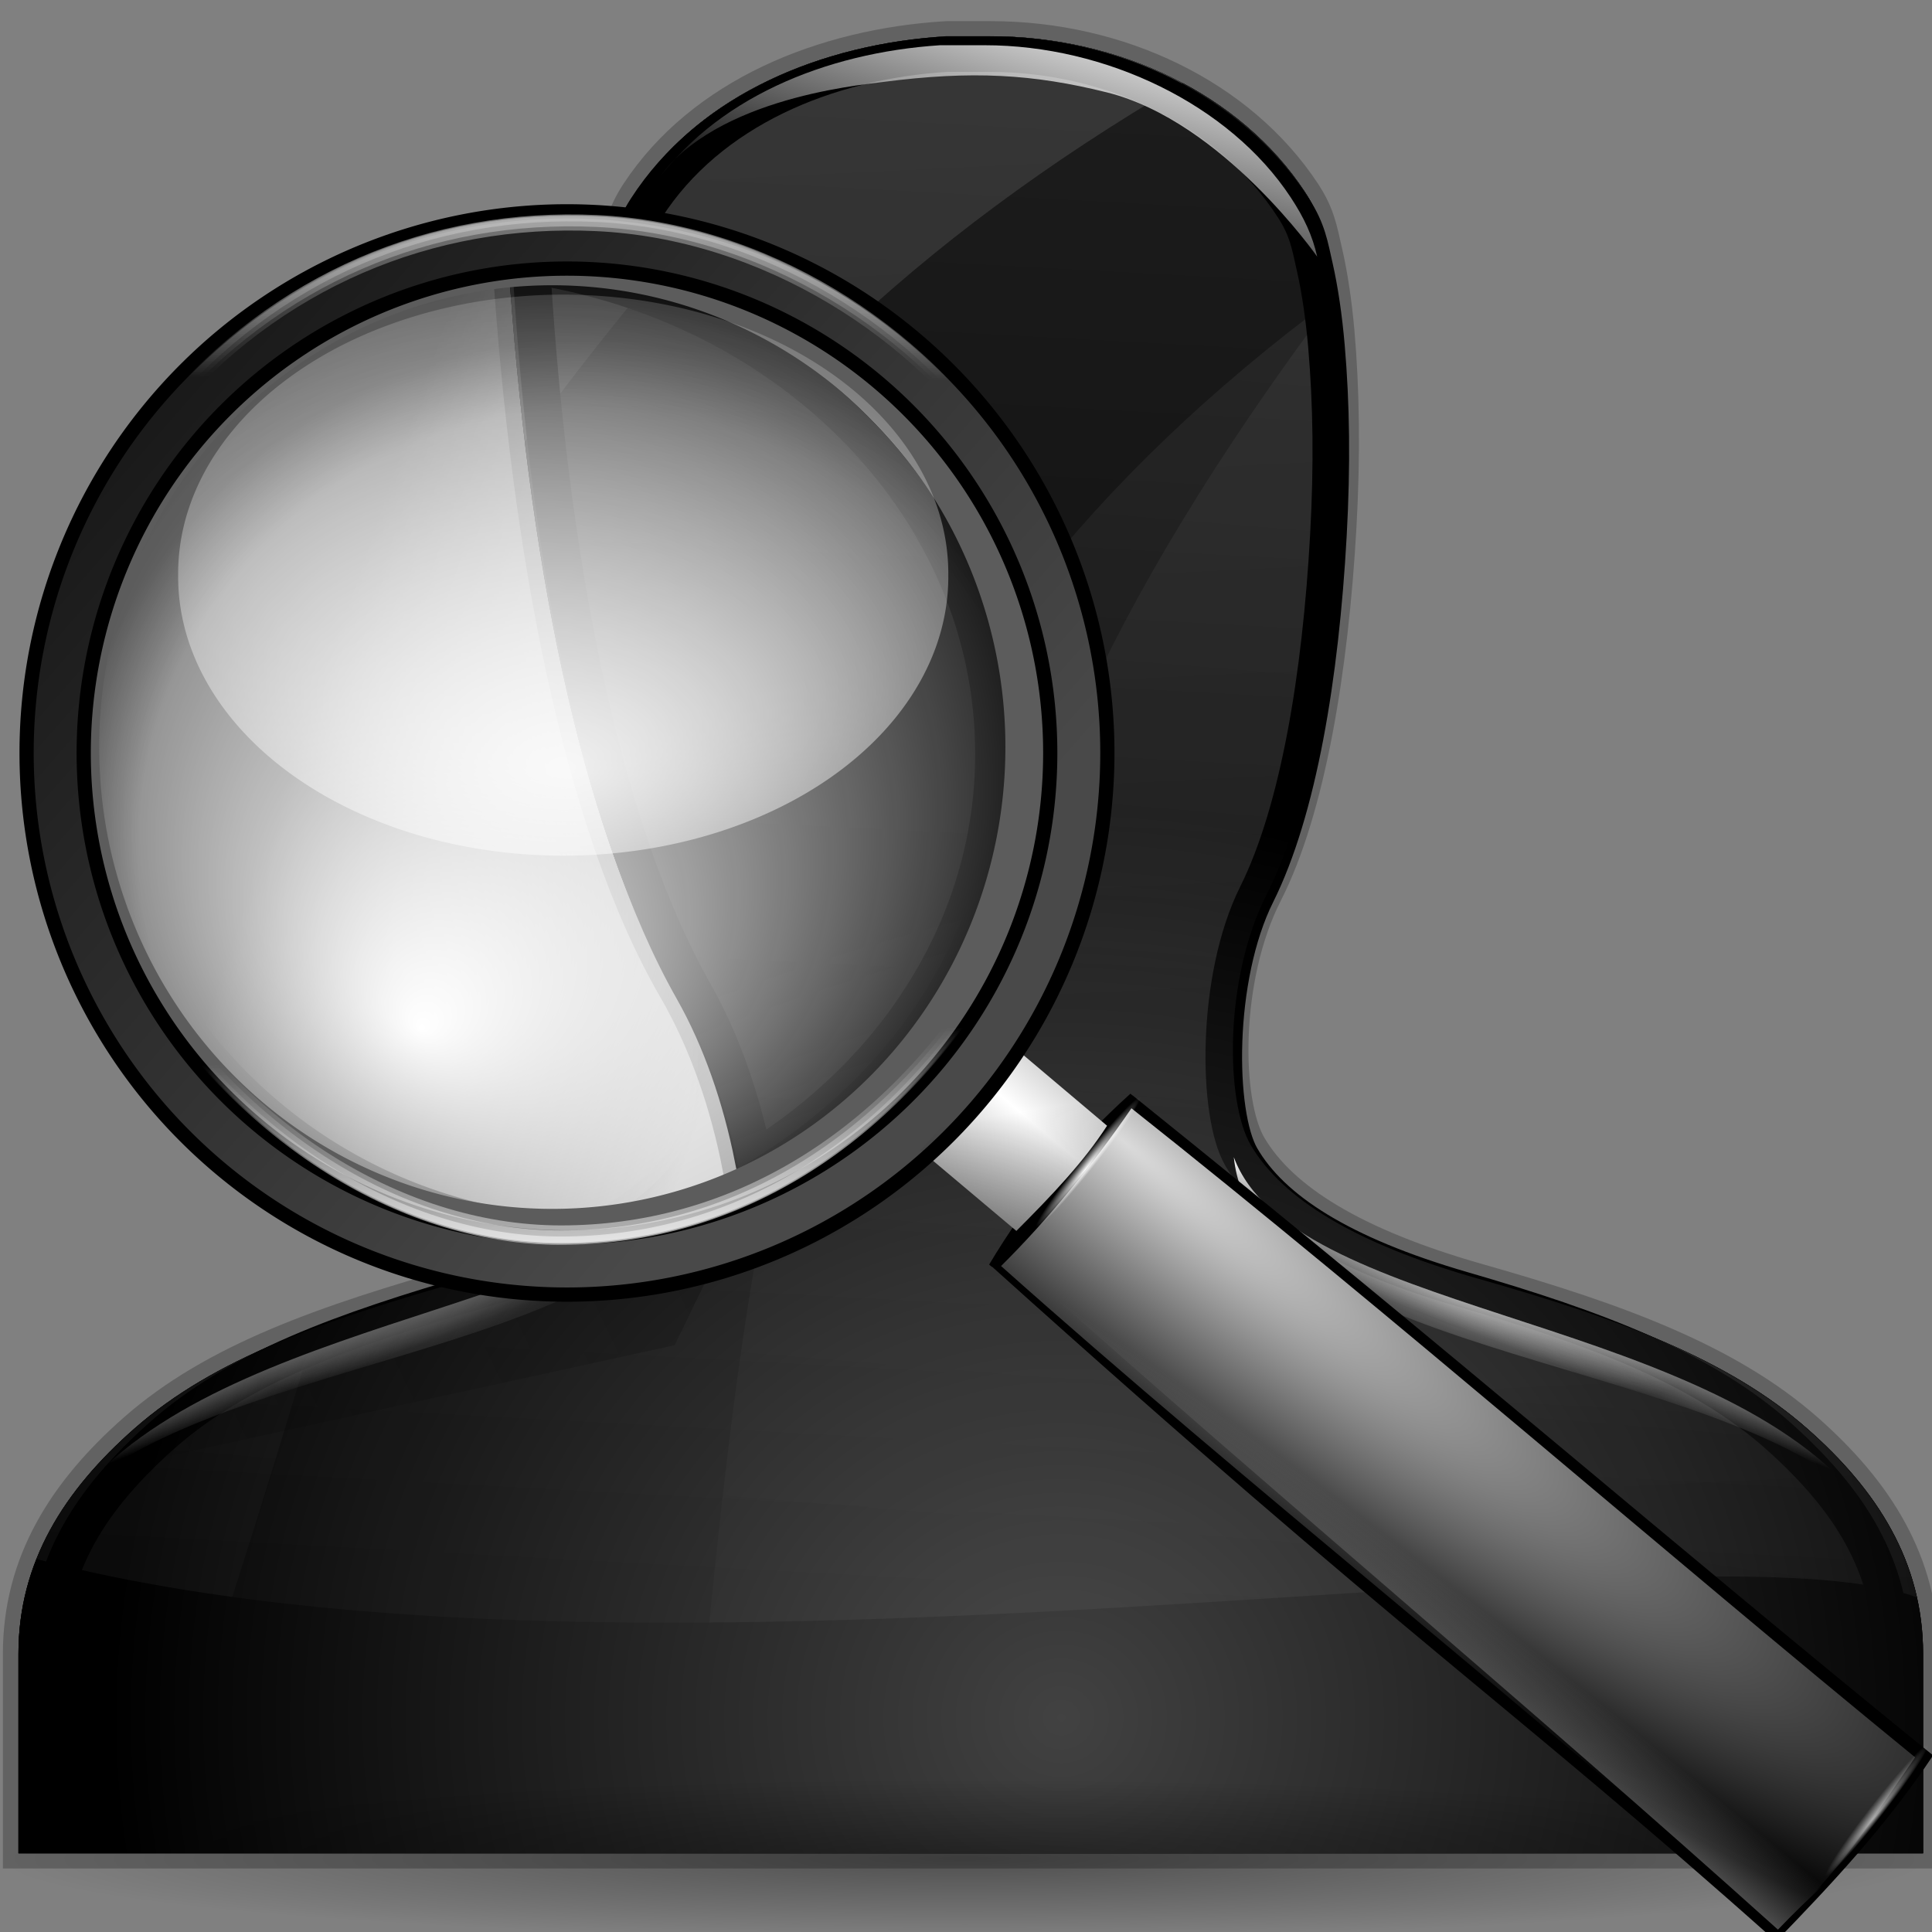 <?xml version="1.0" encoding="UTF-8" standalone="no"?>
<!-- Created with Inkscape (http://www.inkscape.org/) -->
<svg
   xmlns:dc="http://purl.org/dc/elements/1.1/"
   xmlns:cc="http://web.resource.org/cc/"
   xmlns:rdf="http://www.w3.org/1999/02/22-rdf-syntax-ns#"
   xmlns:svg="http://www.w3.org/2000/svg"
   xmlns="http://www.w3.org/2000/svg"
   xmlns:xlink="http://www.w3.org/1999/xlink"
   xmlns:sodipodi="http://inkscape.sourceforge.net/DTD/sodipodi-0.dtd"
   xmlns:inkscape="http://www.inkscape.org/namespaces/inkscape"
   width="128"
   height="128"
   id="svg1307"
   sodipodi:version="0.32"
   inkscape:version="0.43"
   version="1.0"
   sodipodi:docbase="/home/pinheiro/artwork/Oxygen/theme/svg/actions"
   sodipodi:docname="search_user.svg">
  <rect width="100%" height="100%" fill="#808080" stroke="none"/>
  <defs
     id="defs1309">
    <linearGradient
       inkscape:collect="always"
       id="linearGradient6830">
      <stop
         style="stop-color:#ffffff;stop-opacity:1;"
         offset="0"
         id="stop6832" />
      <stop
         style="stop-color:#ffffff;stop-opacity:0;"
         offset="1"
         id="stop6834" />
    </linearGradient>
    <linearGradient
       inkscape:collect="always"
       id="linearGradient3345">
      <stop
         style="stop-color:#000000;stop-opacity:1;"
         offset="0"
         id="stop3347" />
      <stop
         style="stop-color:#000000;stop-opacity:0;"
         offset="1"
         id="stop3349" />
    </linearGradient>
    <linearGradient
       inkscape:collect="always"
       id="linearGradient3313">
      <stop
         style="stop-color:#ffffff;stop-opacity:1;"
         offset="0"
         id="stop3315" />
      <stop
         style="stop-color:#ffffff;stop-opacity:0;"
         offset="1"
         id="stop3317" />
    </linearGradient>
    <linearGradient
       inkscape:collect="always"
       id="linearGradient3283">
      <stop
         style="stop-color:#ffffff;stop-opacity:1;"
         offset="0"
         id="stop3285" />
      <stop
         style="stop-color:#ffffff;stop-opacity:0;"
         offset="1"
         id="stop3287" />
    </linearGradient>
    <linearGradient
       inkscape:collect="always"
       id="linearGradient3263">
      <stop
         style="stop-color:#ffffff;stop-opacity:1;"
         offset="0"
         id="stop3265" />
      <stop
         style="stop-color:#ffffff;stop-opacity:0;"
         offset="1"
         id="stop3267" />
    </linearGradient>
    <linearGradient
       inkscape:collect="always"
       id="linearGradient3291">
      <stop
         style="stop-color:#000000;stop-opacity:1;"
         offset="0"
         id="stop3293" />
      <stop
         style="stop-color:#000000;stop-opacity:0;"
         offset="1"
         id="stop3295" />
    </linearGradient>
    <radialGradient
       inkscape:collect="always"
       xlink:href="#linearGradient3291"
       id="radialGradient3297"
       cx="63.912"
       cy="115.709"
       fx="63.912"
       fy="115.709"
       r="63.912"
       gradientTransform="matrix(1,0,0,0.198,0,92.822)"
       gradientUnits="userSpaceOnUse" />
    <linearGradient
       id="linearGradient7281">
      <stop
         id="stop7283"
         offset="0"
         style="stop-color:#ffffff;stop-opacity:1" />
      <stop
         id="stop7285"
         offset="1"
         style="stop-color:#ffffff;stop-opacity:0" />
    </linearGradient>
    <linearGradient
       inkscape:collect="always"
       xlink:href="#linearGradient3263"
       id="linearGradient2250"
       gradientUnits="userSpaceOnUse"
       x1="81.625"
       y1="-4.648"
       x2="73.938"
       y2="133.64" />
    <linearGradient
       inkscape:collect="always"
       xlink:href="#linearGradient3263"
       id="linearGradient2252"
       gradientUnits="userSpaceOnUse"
       x1="73.783"
       y1="-17.919"
       x2="59.462"
       y2="151.132" />
    <linearGradient
       inkscape:collect="always"
       xlink:href="#linearGradient3263"
       id="linearGradient2254"
       gradientUnits="userSpaceOnUse"
       x1="82.95"
       y1="-13.696"
       x2="89.018"
       y2="108.306" />
    <linearGradient
       inkscape:collect="always"
       xlink:href="#linearGradient3283"
       id="linearGradient2256"
       gradientUnits="userSpaceOnUse"
       gradientTransform="translate(-0.32,0.213)"
       x1="74.92"
       y1="-0.914"
       x2="69.163"
       y2="17.977" />
    <linearGradient
       inkscape:collect="always"
       xlink:href="#linearGradient3313"
       id="linearGradient2258"
       gradientUnits="userSpaceOnUse"
       x1="97.004"
       y1="81.456"
       x2="95.084"
       y2="86.347" />
    <radialGradient
       inkscape:collect="always"
       xlink:href="#linearGradient3313"
       id="radialGradient2260"
       gradientUnits="userSpaceOnUse"
       gradientTransform="matrix(7.235078e-2,-0.181,0.728,0.291,44.19,78.772)"
       cx="71.833"
       cy="63.797"
       fx="71.833"
       fy="63.797"
       r="19.781" />
    <linearGradient
       inkscape:collect="always"
       xlink:href="#linearGradient3313"
       id="linearGradient2262"
       gradientUnits="userSpaceOnUse"
       x1="97.004"
       y1="81.456"
       x2="95.084"
       y2="86.347" />
    <radialGradient
       inkscape:collect="always"
       xlink:href="#linearGradient3313"
       id="radialGradient2264"
       gradientUnits="userSpaceOnUse"
       gradientTransform="matrix(7.235078e-2,-0.181,0.728,0.291,44.19,78.772)"
       cx="71.833"
       cy="63.797"
       fx="71.833"
       fy="63.797"
       r="19.781" />
    <linearGradient
       inkscape:collect="always"
       xlink:href="#linearGradient3345"
       id="linearGradient2266"
       gradientUnits="userSpaceOnUse"
       x1="54.48"
       y1="72.976"
       x2="8.195"
       y2="94.579" />
    <radialGradient
       inkscape:collect="always"
       xlink:href="#linearGradient7281"
       id="radialGradient2268"
       gradientUnits="userSpaceOnUse"
       gradientTransform="matrix(1,0,0,0.979,-1.240327e-16,1.31)"
       cx="70.34"
       cy="113.468"
       fx="70.34"
       fy="113.468"
       r="61.196" />
    <linearGradient
       y2="-570.601"
       x2="619.982"
       y1="-559.321"
       x1="619.982"
       gradientTransform="matrix(4,0,0,-4,-2416.5,-2200.898)"
       gradientUnits="userSpaceOnUse"
       id="linearGradient2912"
       xlink:href="#polygon3293_1_"
       inkscape:collect="always" />
    <linearGradient
       y2="-555.321"
       x2="619.983"
       y1="-564.6"
       x1="619.983"
       gradientTransform="matrix(4,0,0,-4,-2416.5,-2200.898)"
       gradientUnits="userSpaceOnUse"
       id="linearGradient2910"
       xlink:href="#polygon3286_1_"
       inkscape:collect="always" />
    <linearGradient
       y2="-551.858"
       x2="625.858"
       y1="-579.442"
       x1="610.773"
       gradientTransform="matrix(4,0,0,-4,-2559.123,-2190.641)"
       gradientUnits="userSpaceOnUse"
       id="linearGradient2908"
       xlink:href="#path3257_1_"
       inkscape:collect="always" />
    <linearGradient
       y2="61.357"
       x2="63.402"
       y1="86.706"
       x1="67.515"
       gradientTransform="matrix(1.005,0,0,1.006,-196.266,145.991)"
       gradientUnits="userSpaceOnUse"
       id="linearGradient1803"
       xlink:href="#linearGradient4171"
       inkscape:collect="always" />
    <linearGradient
       y2="11.416"
       x2="35.561"
       y1="-7.142"
       x1="34.842"
       gradientUnits="userSpaceOnUse"
       id="linearGradient1801"
       xlink:href="#linearGradient5111"
       inkscape:collect="always" />
    <linearGradient
       y2="11.416"
       x2="35.561"
       y1="-7.142"
       x1="34.842"
       gradientUnits="userSpaceOnUse"
       id="linearGradient1799"
       xlink:href="#linearGradient5111"
       inkscape:collect="always" />
    <linearGradient
       y2="11.416"
       x2="35.561"
       y1="-7.142"
       x1="34.842"
       gradientUnits="userSpaceOnUse"
       id="linearGradient1797"
       xlink:href="#linearGradient5111"
       inkscape:collect="always" />
    <radialGradient
       r="30.543"
       fy="42.867"
       fx="40.479"
       cy="27.81"
       cx="40.479"
       gradientTransform="matrix(1.744,4.610586e-7,-4.175093e-7,0.67,-30.109,9.175)"
       gradientUnits="userSpaceOnUse"
       id="radialGradient1795"
       xlink:href="#linearGradient5176"
       inkscape:collect="always" />
    <linearGradient
       y2="11.416"
       x2="35.561"
       y1="-7.142"
       x1="34.842"
       gradientUnits="userSpaceOnUse"
       id="linearGradient1793"
       xlink:href="#linearGradient5111"
       inkscape:collect="always" />
    <linearGradient
       y2="11.416"
       x2="35.561"
       y1="-7.142"
       x1="34.842"
       gradientUnits="userSpaceOnUse"
       id="linearGradient1791"
       xlink:href="#linearGradient5111"
       inkscape:collect="always" />
    <linearGradient
       y2="11.416"
       x2="35.561"
       y1="-7.142"
       x1="34.842"
       gradientUnits="userSpaceOnUse"
       id="linearGradient1789"
       xlink:href="#linearGradient5111"
       inkscape:collect="always" />
    <linearGradient
       y2="42.427"
       x2="60.433"
       y1="137.941"
       x1="67.706"
       gradientUnits="userSpaceOnUse"
       id="linearGradient1787"
       xlink:href="#linearGradient5142"
       inkscape:collect="always" />
    <linearGradient
       y2="20.205"
       x2="40.199"
       y1="20.205"
       x1="28.072"
       spreadMethod="reflect"
       gradientTransform="matrix(-0.343,0.415,0.409,0.344,-127.519,188.607)"
       gradientUnits="userSpaceOnUse"
       id="linearGradient1785"
       xlink:href="#linearGradient3225"
       inkscape:collect="always" />
    <radialGradient
       r="5.284"
       fy="53.704"
       fx="53.363"
       cy="51.796"
       cx="53.823"
       gradientTransform="matrix(1,-8.75373e-15,-1.147104e-16,0.351,-1.704122e-13,33.628)"
       gradientUnits="userSpaceOnUse"
       id="radialGradient1783"
       xlink:href="#linearGradient3201"
       inkscape:collect="always" />
    <radialGradient
       r="5.284"
       fy="53.704"
       fx="53.363"
       cy="51.796"
       cx="53.823"
       gradientTransform="matrix(1,-1.068098e-14,8.88704e-17,0.351,-3.777133e-13,33.628)"
       gradientUnits="userSpaceOnUse"
       id="radialGradient1781"
       xlink:href="#linearGradient3201"
       inkscape:collect="always" />
    <radialGradient
       r="8.333"
       fy="69.225"
       fx="29.739"
       cy="69.225"
       cx="32.49"
       gradientTransform="matrix(0.6,-0.726,7.847,6.601,-641.078,-166.954)"
       gradientUnits="userSpaceOnUse"
       id="radialGradient1779"
       xlink:href="#linearGradient2288"
       inkscape:collect="always" />
    <radialGradient
       r="8.333"
       fy="62.298"
       fx="45.9"
       cy="62.381"
       cx="49.157"
       gradientTransform="matrix(0.6,-0.726,7.847,6.601,-641.078,-166.954)"
       gradientUnits="userSpaceOnUse"
       id="radialGradient1777"
       xlink:href="#linearGradient2288"
       inkscape:collect="always" />
    <radialGradient
       r="34.469"
       fy="44.269"
       fx="39.126"
       cy="44.269"
       cx="39.126"
       gradientTransform="matrix(0.993,2.250037e-2,-2.180165e-2,0.952,1.716,0.815)"
       gradientUnits="userSpaceOnUse"
       id="radialGradient1775"
       xlink:href="#linearGradient3319"
       inkscape:collect="always" />
    <radialGradient
       r="31.705"
       fy="20.467"
       fx="28.846"
       cy="37.277"
       cx="36.921"
       gradientTransform="matrix(1,0,0,1.009,-2.886689e-13,-0.323)"
       gradientUnits="userSpaceOnUse"
       id="radialGradient1773"
       xlink:href="#linearGradient4206"
       inkscape:collect="always" />
    <linearGradient
       id="linearGradient3225">
      <stop
         style="stop-color:#ffffff;stop-opacity:1;"
         offset="0"
         id="stop3227" />
      <stop
         style="stop-color:#aeaeae;stop-opacity:1;"
         offset="1"
         id="stop3229" />
    </linearGradient>
    <linearGradient
       id="linearGradient2288"
       inkscape:collect="always">
      <stop
         id="stop2290"
         offset="0"
         style="stop-color:#ffffff;stop-opacity:1;" />
      <stop
         id="stop2292"
         offset="1"
         style="stop-color:#ffffff;stop-opacity:0;" />
    </linearGradient>
    <linearGradient
       id="linearGradient3201"
       inkscape:collect="always">
      <stop
         id="stop3203"
         offset="0"
         style="stop-color:#ffffff;stop-opacity:1;" />
      <stop
         id="stop3205"
         offset="1"
         style="stop-color:#ffffff;stop-opacity:0;" />
    </linearGradient>
    <linearGradient
       id="linearGradient3319">
      <stop
         id="stop3321"
         offset="0"
         style="stop-color:#000000;stop-opacity:0;" />
      <stop
         style="stop-color:#000000;stop-opacity:0;"
         offset="0.863"
         id="stop2287" />
      <stop
         id="stop3323"
         offset="1"
         style="stop-color:#000000;stop-opacity:0.278;" />
    </linearGradient>
    <linearGradient
       id="linearGradient4206"
       inkscape:collect="always">
      <stop
         id="stop4208"
         offset="0"
         style="stop-color:#ffffff;stop-opacity:1;" />
      <stop
         id="stop4210"
         offset="1"
         style="stop-color:#ffffff;stop-opacity:0;" />
    </linearGradient>
    <linearGradient
       id="linearGradient5111"
       inkscape:collect="always">
      <stop
         id="stop5113"
         offset="0"
         style="stop-color:#ffffff;stop-opacity:1;" />
      <stop
         id="stop5115"
         offset="1"
         style="stop-color:#ffffff;stop-opacity:0;" />
    </linearGradient>
    <linearGradient
       id="linearGradient5142"
       inkscape:collect="always">
      <stop
         id="stop5144"
         offset="0"
         style="stop-color:#ffffff;stop-opacity:1;" />
      <stop
         id="stop5146"
         offset="1"
         style="stop-color:#ffffff;stop-opacity:0;" />
    </linearGradient>
    <linearGradient
       id="linearGradient5176">
      <stop
         id="stop5178"
         offset="0"
         style="stop-color:#ffffff;stop-opacity:1;" />
      <stop
         id="stop5180"
         offset="1"
         style="stop-color:#ffffff;stop-opacity:0;" />
    </linearGradient>
    <linearGradient
       id="linearGradient4171"
       inkscape:collect="always">
      <stop
         id="stop4173"
         offset="0"
         style="stop-color:#000000;stop-opacity:1;" />
      <stop
         id="stop4175"
         offset="1"
         style="stop-color:#000000;stop-opacity:0;" />
    </linearGradient>
    <linearGradient
       y2="-570.601"
       x2="619.982"
       y1="-559.321"
       x1="619.982"
       gradientTransform="matrix(4,0,0,-4,-2416.5,-2200.898)"
       gradientUnits="userSpaceOnUse"
       id="linearGradient1450"
       xlink:href="#polygon3293_1_"
       inkscape:collect="always" />
    <linearGradient
       y2="-555.321"
       x2="619.983"
       y1="-564.6"
       x1="619.983"
       gradientTransform="matrix(4,0,0,-4,-2416.5,-2200.898)"
       gradientUnits="userSpaceOnUse"
       id="linearGradient1448"
       xlink:href="#polygon3286_1_"
       inkscape:collect="always" />
    <linearGradient
       y2="-551.858"
       x2="625.858"
       y1="-579.442"
       x1="610.773"
       gradientTransform="matrix(4,0,0,-4,-2416.5,-2200.898)"
       gradientUnits="userSpaceOnUse"
       id="linearGradient1446"
       xlink:href="#path3257_1_"
       inkscape:collect="always" />
    <radialGradient
       r="64.797"
       fy="177.297"
       fx="80.739"
       cy="155.372"
       cx="80.739"
       gradientTransform="matrix(0.989,0,0,0.102,-15.828,105.545)"
       gradientUnits="userSpaceOnUse"
       id="radialGradient1391"
       xlink:href="#linearGradient5073"
       inkscape:collect="always" />
    <linearGradient
       x1="619.982"
       y1="-559.321"
       x2="619.982"
       y2="-570.601"
       id="polygon3293_1_"
       gradientUnits="userSpaceOnUse"
       gradientTransform="matrix(4,0,0,-4,-2416.5,-2200.898)">
			<stop
   style="stop-color:#bbbbbb;stop-opacity:1"
   offset="0"
   id="stop42" />

			<stop
   style="stop-color:#eeeeee;stop-opacity:1"
   offset="1"
   id="stop44" />

		</linearGradient>
    <linearGradient
       x1="619.983"
       y1="-564.6"
       x2="619.983"
       y2="-555.321"
       id="polygon3286_1_"
       gradientUnits="userSpaceOnUse"
       gradientTransform="matrix(4,0,0,-4,-2416.5,-2200.898)">
			<stop
   style="stop-color:#bbbbbb;stop-opacity:1"
   offset="0"
   id="stop36" />

			<stop
   style="stop-color:#eeeeee;stop-opacity:1"
   offset="1"
   id="stop38" />

		</linearGradient>
    <linearGradient
       x1="610.773"
       y1="-579.442"
       x2="625.858"
       y2="-551.858"
       id="path3257_1_"
       gradientUnits="userSpaceOnUse"
       gradientTransform="matrix(4,0,0,-4,-2416.5,-2200.898)">
			<stop
   style="stop-color:#dddddd;stop-opacity:1"
   offset="0"
   id="stop14" />

			<stop
   style="stop-color:#ffffff;stop-opacity:1"
   offset="0.201"
   id="stop16" />

			<stop
   style="stop-color:#f9f9f9;stop-opacity:1"
   offset="0.397"
   id="stop18" />

			<stop
   style="stop-color:#eeeeee;stop-opacity:1"
   offset="0.574"
   id="stop20" />

			<stop
   style="stop-color:#ffffff;stop-opacity:1"
   offset="0.799"
   id="stop22" />

		</linearGradient>
    <linearGradient
       id="linearGradient5073">
      <stop
         id="stop5075"
         offset="0"
         style="stop-color:#000000;stop-opacity:1" />
      <stop
         id="stop5077"
         offset="1"
         style="stop-color:#000000;stop-opacity:0" />
    </linearGradient>
    <radialGradient
       inkscape:collect="always"
       xlink:href="#linearGradient5073"
       id="radialGradient6631"
       gradientUnits="userSpaceOnUse"
       gradientTransform="matrix(0.989,0,0,0.102,-147.559,21.431)"
       cx="80.739"
       cy="155.372"
       fx="80.739"
       fy="177.297"
       r="64.797" />
    <radialGradient
       inkscape:collect="always"
       xlink:href="#linearGradient4206"
       id="radialGradient6655"
       gradientUnits="userSpaceOnUse"
       gradientTransform="matrix(1,0,0,1.009,-3.219755e-13,-0.323)"
       cx="36.921"
       cy="37.277"
       fx="28.846"
       fy="20.467"
       r="31.705" />
    <radialGradient
       inkscape:collect="always"
       xlink:href="#linearGradient3319"
       id="radialGradient6657"
       gradientUnits="userSpaceOnUse"
       gradientTransform="matrix(0.993,2.250037e-2,-2.180165e-2,0.952,1.716,0.815)"
       cx="39.126"
       cy="44.269"
       fx="39.126"
       fy="44.269"
       r="34.469" />
    <radialGradient
       inkscape:collect="always"
       xlink:href="#linearGradient2288"
       id="radialGradient6659"
       gradientUnits="userSpaceOnUse"
       gradientTransform="matrix(1.195,-1.519,7.948,6.481,-676.599,-120.499)"
       cx="49.157"
       cy="62.381"
       fx="49.157"
       fy="62.381"
       r="8.333" />
    <radialGradient
       inkscape:collect="always"
       xlink:href="#linearGradient2288"
       id="radialGradient6661"
       gradientUnits="userSpaceOnUse"
       gradientTransform="matrix(0.6,-0.726,7.847,6.601,-641.078,-166.954)"
       cx="32.49"
       cy="69.225"
       fx="29.739"
       fy="69.225"
       r="8.333" />
    <radialGradient
       inkscape:collect="always"
       xlink:href="#linearGradient3201"
       id="radialGradient6663"
       gradientUnits="userSpaceOnUse"
       gradientTransform="matrix(1,-1.057298e-14,8.205356e-17,0.351,-4.293262e-13,33.628)"
       cx="53.823"
       cy="51.796"
       fx="53.363"
       fy="53.704"
       r="5.284" />
    <radialGradient
       inkscape:collect="always"
       xlink:href="#linearGradient3201"
       id="radialGradient6665"
       gradientUnits="userSpaceOnUse"
       gradientTransform="matrix(1,-9.107613e-15,-1.088634e-16,0.351,-1.535315e-13,33.628)"
       cx="53.823"
       cy="51.796"
       fx="53.363"
       fy="53.704"
       r="5.284" />
    <linearGradient
       inkscape:collect="always"
       xlink:href="#linearGradient3225"
       id="linearGradient6667"
       gradientUnits="userSpaceOnUse"
       gradientTransform="matrix(-0.343,0.415,0.409,0.344,-127.519,188.607)"
       spreadMethod="reflect"
       x1="28.072"
       y1="20.205"
       x2="40.199"
       y2="20.205" />
    <linearGradient
       inkscape:collect="always"
       xlink:href="#linearGradient5142"
       id="linearGradient6669"
       gradientUnits="userSpaceOnUse"
       x1="107.881"
       y1="42.326"
       x2="26.585"
       y2="-29.205" />
    <linearGradient
       inkscape:collect="always"
       xlink:href="#linearGradient5111"
       id="linearGradient6671"
       gradientUnits="userSpaceOnUse"
       x1="34.842"
       y1="-7.142"
       x2="35.561"
       y2="11.416" />
    <linearGradient
       inkscape:collect="always"
       xlink:href="#linearGradient5111"
       id="linearGradient6673"
       gradientUnits="userSpaceOnUse"
       x1="34.842"
       y1="-7.142"
       x2="35.561"
       y2="11.416" />
    <linearGradient
       inkscape:collect="always"
       xlink:href="#linearGradient5111"
       id="linearGradient6675"
       gradientUnits="userSpaceOnUse"
       x1="34.842"
       y1="-7.142"
       x2="35.561"
       y2="11.416" />
    <radialGradient
       inkscape:collect="always"
       xlink:href="#linearGradient5176"
       id="radialGradient6677"
       gradientUnits="userSpaceOnUse"
       gradientTransform="matrix(1.744,4.610586e-7,-4.175093e-7,0.67,-30.109,9.175)"
       cx="40.479"
       cy="27.81"
       fx="40.479"
       fy="42.867"
       r="30.543" />
    <linearGradient
       inkscape:collect="always"
       xlink:href="#linearGradient5111"
       id="linearGradient6679"
       gradientUnits="userSpaceOnUse"
       x1="34.842"
       y1="-7.142"
       x2="35.561"
       y2="11.416" />
    <linearGradient
       inkscape:collect="always"
       xlink:href="#linearGradient5111"
       id="linearGradient6681"
       gradientUnits="userSpaceOnUse"
       x1="34.842"
       y1="-7.142"
       x2="35.561"
       y2="11.416" />
    <linearGradient
       inkscape:collect="always"
       xlink:href="#linearGradient5111"
       id="linearGradient6683"
       gradientUnits="userSpaceOnUse"
       x1="34.842"
       y1="-7.142"
       x2="35.561"
       y2="11.416" />
    <linearGradient
       inkscape:collect="always"
       xlink:href="#linearGradient4171"
       id="linearGradient6685"
       gradientUnits="userSpaceOnUse"
       gradientTransform="matrix(1.005,0,0,1.006,-196.266,145.991)"
       x1="67.515"
       y1="86.706"
       x2="63.402"
       y2="61.357" />
    <linearGradient
       inkscape:collect="always"
       xlink:href="#linearGradient3263"
       id="linearGradient6723"
       gradientUnits="userSpaceOnUse"
       x1="81.625"
       y1="-4.648"
       x2="73.938"
       y2="133.64" />
    <linearGradient
       inkscape:collect="always"
       xlink:href="#linearGradient3263"
       id="linearGradient6725"
       gradientUnits="userSpaceOnUse"
       x1="73.783"
       y1="-17.919"
       x2="59.462"
       y2="151.132" />
    <linearGradient
       inkscape:collect="always"
       xlink:href="#linearGradient3263"
       id="linearGradient6727"
       gradientUnits="userSpaceOnUse"
       x1="82.95"
       y1="-13.696"
       x2="89.018"
       y2="108.306" />
    <linearGradient
       inkscape:collect="always"
       xlink:href="#linearGradient3283"
       id="linearGradient6729"
       gradientUnits="userSpaceOnUse"
       gradientTransform="translate(-0.32,0.213)"
       x1="74.92"
       y1="-0.914"
       x2="69.163"
       y2="17.977" />
    <linearGradient
       inkscape:collect="always"
       xlink:href="#linearGradient3313"
       id="linearGradient6731"
       gradientUnits="userSpaceOnUse"
       x1="97.004"
       y1="81.456"
       x2="95.084"
       y2="86.347" />
    <radialGradient
       inkscape:collect="always"
       xlink:href="#linearGradient3313"
       id="radialGradient6733"
       gradientUnits="userSpaceOnUse"
       gradientTransform="matrix(7.235078e-2,-0.181,0.728,0.291,44.19,78.772)"
       cx="71.833"
       cy="63.797"
       fx="71.833"
       fy="63.797"
       r="19.781" />
    <linearGradient
       inkscape:collect="always"
       xlink:href="#linearGradient3313"
       id="linearGradient6735"
       gradientUnits="userSpaceOnUse"
       x1="97.004"
       y1="81.456"
       x2="95.084"
       y2="86.347" />
    <radialGradient
       inkscape:collect="always"
       xlink:href="#linearGradient3313"
       id="radialGradient6737"
       gradientUnits="userSpaceOnUse"
       gradientTransform="matrix(7.235078e-2,-0.181,0.728,0.291,44.19,78.772)"
       cx="71.833"
       cy="63.797"
       fx="71.833"
       fy="63.797"
       r="19.781" />
    <linearGradient
       inkscape:collect="always"
       xlink:href="#linearGradient3345"
       id="linearGradient6739"
       gradientUnits="userSpaceOnUse"
       x1="54.48"
       y1="72.976"
       x2="8.195"
       y2="94.579" />
    <radialGradient
       inkscape:collect="always"
       xlink:href="#linearGradient7281"
       id="radialGradient6741"
       gradientUnits="userSpaceOnUse"
       gradientTransform="matrix(1,0,0,0.979,1.259951e-14,1.31)"
       cx="70.34"
       cy="113.468"
       fx="70.34"
       fy="113.468"
       r="61.196" />
    <linearGradient
       inkscape:collect="always"
       xlink:href="#linearGradient3263"
       id="linearGradient6775"
       gradientUnits="userSpaceOnUse"
       x1="81.625"
       y1="-4.648"
       x2="73.938"
       y2="133.64" />
    <linearGradient
       inkscape:collect="always"
       xlink:href="#linearGradient3263"
       id="linearGradient6777"
       gradientUnits="userSpaceOnUse"
       x1="73.783"
       y1="-17.919"
       x2="59.462"
       y2="151.132" />
    <linearGradient
       inkscape:collect="always"
       xlink:href="#linearGradient3263"
       id="linearGradient6779"
       gradientUnits="userSpaceOnUse"
       x1="82.95"
       y1="-13.696"
       x2="89.018"
       y2="108.306" />
    <radialGradient
       inkscape:collect="always"
       xlink:href="#linearGradient7281"
       id="radialGradient6781"
       gradientUnits="userSpaceOnUse"
       gradientTransform="matrix(1,0,0,0.979,-3.864097e-16,1.31)"
       cx="70.34"
       cy="113.468"
       fx="70.34"
       fy="113.468"
       r="61.196" />
    <radialGradient
       inkscape:collect="always"
       xlink:href="#linearGradient7281"
       id="radialGradient6784"
       gradientUnits="userSpaceOnUse"
       gradientTransform="matrix(1.889,0,0,1.848,-35.784,-43.5)"
       cx="70.34"
       cy="113.468"
       fx="70.34"
       fy="113.468"
       r="61.196" />
    <radialGradient
       inkscape:collect="always"
       xlink:href="#linearGradient3313"
       id="radialGradient6790"
       gradientUnits="userSpaceOnUse"
       gradientTransform="matrix(7.460689e-2,-0.182,0.751,0.293,43.233,78.541)"
       cx="71.833"
       cy="63.797"
       fx="71.833"
       fy="63.797"
       r="19.781" />
    <linearGradient
       inkscape:collect="always"
       xlink:href="#linearGradient3313"
       id="linearGradient6793"
       gradientUnits="userSpaceOnUse"
       x1="97.004"
       y1="81.456"
       x2="95.084"
       y2="86.347"
       gradientTransform="matrix(1.031,0,0,1.005,-2.335,-0.649)" />
    <linearGradient
       inkscape:collect="always"
       xlink:href="#linearGradient3263"
       id="linearGradient6797"
       gradientUnits="userSpaceOnUse"
       x1="82.95"
       y1="-13.696"
       x2="89.018"
       y2="108.306"
       gradientTransform="matrix(1.889,0,0,1.889,-35.784,-45.974)" />
    <linearGradient
       inkscape:collect="always"
       xlink:href="#linearGradient3263"
       id="linearGradient6800"
       gradientUnits="userSpaceOnUse"
       x1="73.783"
       y1="-17.919"
       x2="59.462"
       y2="151.132"
       gradientTransform="matrix(1.889,0,0,1.889,-35.784,-45.974)" />
    <linearGradient
       inkscape:collect="always"
       xlink:href="#linearGradient3263"
       id="linearGradient6803"
       gradientUnits="userSpaceOnUse"
       x1="81.625"
       y1="-4.648"
       x2="73.938"
       y2="133.64"
       gradientTransform="matrix(1.889,0,0,1.889,-35.784,-45.974)" />
    <linearGradient
       inkscape:collect="always"
       xlink:href="#linearGradient3263"
       id="linearGradient6820"
       gradientUnits="userSpaceOnUse"
       gradientTransform="matrix(1.889,0,0,1.889,-35.784,-45.974)"
       x1="81.625"
       y1="-4.648"
       x2="73.938"
       y2="133.64" />
    <linearGradient
       inkscape:collect="always"
       xlink:href="#linearGradient3263"
       id="linearGradient6822"
       gradientUnits="userSpaceOnUse"
       gradientTransform="matrix(1.889,0,0,1.889,-35.784,-45.974)"
       x1="73.783"
       y1="-17.919"
       x2="59.462"
       y2="151.132" />
    <linearGradient
       inkscape:collect="always"
       xlink:href="#linearGradient3263"
       id="linearGradient6824"
       gradientUnits="userSpaceOnUse"
       gradientTransform="matrix(1.889,0,0,1.889,-35.784,-45.974)"
       x1="82.95"
       y1="-13.696"
       x2="89.018"
       y2="108.306" />
    <radialGradient
       inkscape:collect="always"
       xlink:href="#linearGradient7281"
       id="radialGradient6826"
       gradientUnits="userSpaceOnUse"
       gradientTransform="matrix(1.889,0,0,1.848,-35.784,-43.5)"
       cx="70.34"
       cy="113.468"
       fx="70.34"
       fy="113.468"
       r="61.196" />
    <linearGradient
       inkscape:collect="always"
       xlink:href="#linearGradient6830"
       id="linearGradient6836"
       x1="29.788"
       y1="63.134"
       x2="3.171"
       y2="54.028"
       gradientUnits="userSpaceOnUse" />
  </defs>
  <sodipodi:namedview
     id="base"
     pagecolor="#ffffff"
     bordercolor="#666666"
     borderopacity="1.0"
     inkscape:pageopacity="0.0"
     inkscape:pageshadow="2"
     inkscape:zoom="3.6296447"
     inkscape:cx="45.594694"
     inkscape:cy="56.452342"
     inkscape:current-layer="layer1"
     showgrid="false"
     inkscape:document-units="px"
     inkscape:grid-bbox="true"
     guidetolerance="0.1px"
     showguides="true"
     inkscape:guide-bbox="true"
     inkscape:window-width="1106"
     inkscape:window-height="958"
     inkscape:window-x="444"
     inkscape:window-y="42">
    <sodipodi:guide
       orientation="horizontal"
       position="32.487"
       id="guide2204" />
  </sodipodi:namedview>
  <g
     id="layer1"
     inkscape:label="Layer 1"
     inkscape:groupmode="layer">
    <g
       transform="matrix(1.031,0,0,1.005,-2.206,0.84)"
       id="g6691">
      <path
         d="M 62.979,1.558 C 55.005,2.046 47.21,5.336 43.052,11.814 C 42.117,13.27 41.974,14.265 41.638,15.758 C 41.301,17.252 41.035,19.06 40.866,21.018 C 40.538,24.83 40.48,29.226 40.738,33.903 C 41.253,43.267 42.729,52.534 45.494,58.097 C 48.257,63.653 48.163,71.816 46.523,74.664 C 44.489,78.196 39.852,81.279 31.867,83.605 C 22.958,86.199 15.899,88.721 10.782,93.335 C 6.252,97.42 3.325,102.142 3.325,108.193 L 3.325,117.134 L 3.325,121.341 L 7.44,121.341 L 121.604,121.341 L 125.718,121.341 L 125.718,117.134 L 125.718,108.193 C 125.718,102.142 122.791,97.42 118.262,93.335 C 113.202,88.772 106.144,86.085 97.177,83.473 C 89.132,81.131 84.529,78.151 82.521,74.664 C 80.881,71.816 80.787,63.653 83.549,58.097 C 86.315,52.534 87.791,43.267 88.306,33.903 C 88.564,29.226 88.506,24.83 88.178,21.018 C 88.009,19.06 87.742,17.252 87.406,15.758 C 87.07,14.265 86.927,13.27 85.992,11.814 C 81.854,5.369 74.037,1.558 65.808,1.558 L 63.236,1.558 L 63.108,1.558 L 62.979,1.558 z "
         style="fill:#000000;fill-opacity:1;stroke:#000000;stroke-width:2;stroke-miterlimit:4;stroke-dasharray:none;stroke-opacity:0.232"
         id="path6693" />
      <path
         d="M 62.979,1.558 C 55.005,2.046 47.21,5.336 43.052,11.814 C 42.117,13.27 41.974,14.265 41.638,15.758 C 41.301,17.252 41.035,19.06 40.866,21.018 C 40.538,24.83 40.48,29.226 40.738,33.903 C 41.253,43.267 42.729,52.534 45.494,58.097 C 48.257,63.653 48.163,71.816 46.523,74.664 C 44.489,78.196 39.852,81.279 31.867,83.605 C 22.958,86.199 15.899,88.721 10.782,93.335 C 6.252,97.42 3.325,102.142 3.325,108.193 L 3.325,117.134 L 3.325,121.341 L 7.44,121.341 L 121.604,121.341 L 125.718,121.341 L 125.718,117.134 L 125.718,108.193 C 125.718,102.142 122.791,97.42 118.262,93.335 C 113.202,88.772 106.144,86.085 97.177,83.473 C 89.132,81.131 84.529,78.151 82.521,74.664 C 80.881,71.816 80.787,63.653 83.549,58.097 C 86.315,52.534 87.791,43.267 88.306,33.903 C 88.564,29.226 88.506,24.83 88.178,21.018 C 88.009,19.06 87.742,17.252 87.406,15.758 C 87.07,14.265 86.927,13.27 85.992,11.814 C 81.854,5.369 74.037,1.558 65.808,1.558 L 63.236,1.558 L 63.108,1.558 L 62.979,1.558 z "
         style="fill:#000000;fill-opacity:1;stroke:none;stroke-width:2;stroke-miterlimit:4;stroke-dasharray:none;stroke-opacity:1"
         id="path6695" />
      <path
         id="path6697"
         style="fill:#000000;fill-opacity:1;stroke:none;stroke-width:2;stroke-miterlimit:4;stroke-dasharray:none;stroke-opacity:1"
         d="M 62.979,1.558 C 55.005,2.046 47.21,5.336 43.052,11.814 C 42.117,13.27 41.974,14.265 41.638,15.758 C 41.301,17.252 41.035,19.06 40.866,21.018 C 40.538,24.83 40.48,29.226 40.738,33.903 C 41.253,43.267 42.729,52.534 45.494,58.097 C 48.257,63.653 48.163,71.816 46.523,74.664 C 44.489,78.196 39.852,81.279 31.867,83.605 C 22.958,86.199 15.899,88.721 10.782,93.335 C 6.252,97.42 3.325,102.142 3.325,108.193 L 3.325,117.134 L 3.325,121.341 L 7.44,121.341 L 121.604,121.341 L 125.718,121.341 L 125.718,117.134 L 125.718,108.193 C 125.718,102.142 122.791,97.42 118.262,93.335 C 113.202,88.772 106.144,86.085 97.177,83.473 C 89.132,81.131 84.529,78.151 82.521,74.664 C 80.881,71.816 80.787,63.653 83.549,58.097 C 86.315,52.534 87.791,43.267 88.306,33.903 C 88.564,29.226 88.506,24.83 88.178,21.018 C 88.009,19.06 87.742,17.252 87.406,15.758 C 87.07,14.265 86.927,13.27 85.992,11.814 C 81.854,5.369 74.037,1.558 65.808,1.558 L 63.236,1.558 L 63.108,1.558 L 62.979,1.558 z " />
      <path
         style="opacity:0.119;fill:url(#linearGradient6723);fill-opacity:1;fill-rule:evenodd;stroke:none;stroke-width:1px;stroke-linecap:butt;stroke-linejoin:miter;stroke-opacity:1"
         d="M 62.781,1.562 C 54.873,2.09 47.188,5.386 43.062,11.812 C 42.128,13.269 41.961,14.256 41.625,15.75 C 41.289,17.244 41.044,19.073 40.875,21.031 C 40.547,24.843 40.492,29.229 40.75,33.906 C 41.266,43.269 42.734,52.531 45.5,58.094 C 48.262,63.65 48.171,71.808 46.531,74.656 C 44.497,78.188 39.861,81.268 31.875,83.594 C 22.966,86.188 15.898,88.73 10.781,93.344 C 7.94,95.906 5.722,98.703 4.469,101.938 C 44.241,112.588 110.764,98.928 125.312,104.469 C 124.372,100.143 121.806,96.55 118.25,93.344 C 113.19,88.781 106.154,86.08 97.188,83.469 C 89.143,81.126 84.539,78.143 82.531,74.656 C 80.891,71.808 80.8,63.65 83.562,58.094 C 86.328,52.531 87.797,43.269 88.312,33.906 C 88.57,29.229 88.516,24.843 88.188,21.031 C 88.019,19.073 87.742,17.244 87.406,15.75 C 87.07,14.256 86.935,13.269 86,11.812 C 81.862,5.367 74.042,1.562 65.812,1.562 L 63.25,1.562 L 63.094,1.562 L 62.969,1.562 C 62.906,1.566 62.844,1.558 62.781,1.562 z "
         id="path6699" />
      <path
         style="opacity:0.07;fill:url(#linearGradient6725);fill-opacity:1;fill-rule:evenodd;stroke:none;stroke-width:1px;stroke-linecap:butt;stroke-linejoin:miter;stroke-opacity:1"
         d="M 62.594,1.562 C 54.751,2.129 47.156,5.436 43.062,11.812 C 42.128,13.269 41.961,14.256 41.625,15.75 C 41.289,17.244 41.044,19.073 40.875,21.031 C 40.547,24.843 40.492,29.229 40.75,33.906 C 40.86,35.913 41.017,37.913 41.219,39.875 C 49.245,26.94 60.511,15.203 78.156,4.625 C 74.492,2.631 70.209,1.562 65.812,1.562 L 63.25,1.562 L 63.094,1.562 L 62.969,1.562 C 62.961,1.563 62.945,1.562 62.938,1.562 C 62.906,1.562 62.844,1.563 62.812,1.562 C 62.805,1.563 62.789,1.562 62.781,1.562 C 62.719,1.567 62.656,1.558 62.594,1.562 z M 87.938,18.719 C 55.447,43.382 51.198,70.695 47.719,106.125 C 81.101,105.87 115.364,100.68 125.312,104.469 C 124.372,100.143 121.806,96.55 118.25,93.344 C 113.19,88.781 106.154,86.08 97.188,83.469 C 89.143,81.126 84.539,78.143 82.531,74.656 C 80.891,71.808 80.8,63.65 83.562,58.094 C 86.328,52.531 87.797,43.269 88.312,33.906 C 88.57,29.229 88.516,24.843 88.188,21.031 C 88.119,20.236 88.038,19.458 87.938,18.719 z M 22.438,86.656 C 17.829,88.423 13.934,90.501 10.781,93.344 C 7.94,95.906 5.722,98.703 4.469,101.938 C 8.426,102.997 12.653,103.816 17.062,104.438 C 18.981,98.347 20.72,92.42 22.438,86.656 z "
         id="path6701" />
      <path
         id="path6703"
         d="M 62.594,1.562 C 54.751,2.129 47.156,5.436 43.062,11.812 C 42.128,13.269 41.961,14.256 41.625,15.75 C 41.289,17.244 41.044,19.073 40.875,21.031 C 40.547,24.843 40.492,29.229 40.75,33.906 C 40.86,35.913 41.017,37.913 41.219,39.875 C 49.245,26.94 60.511,15.203 78.156,4.625 C 74.492,2.631 70.209,1.562 65.812,1.562 L 63.25,1.562 L 63.094,1.562 L 62.969,1.562 C 62.961,1.563 62.945,1.562 62.938,1.562 C 62.906,1.562 62.844,1.563 62.812,1.562 C 62.805,1.563 62.789,1.562 62.781,1.562 C 62.719,1.567 62.656,1.558 62.594,1.562 z M 87.938,18.719 C 26.243,103.15 115.364,100.68 125.312,104.469 C 124.372,100.143 121.806,96.55 118.25,93.344 C 113.19,88.781 106.154,86.08 97.188,83.469 C 89.143,81.126 84.539,78.143 82.531,74.656 C 80.891,71.808 80.8,63.65 83.562,58.094 C 86.328,52.531 87.797,43.269 88.312,33.906 C 88.57,29.229 88.516,24.843 88.188,21.031 C 88.119,20.236 88.038,19.458 87.938,18.719 z "
         style="opacity:0.07;fill:url(#linearGradient6727);fill-opacity:1;fill-rule:evenodd;stroke:none;stroke-width:1px;stroke-linecap:butt;stroke-linejoin:miter;stroke-opacity:1"
         sodipodi:nodetypes="cssssccccccssscccssssssc" />
      <path
         d="M 62.972,2.728 C 55.249,3.211 47.698,6.469 43.671,12.884 C 42.765,14.326 42.626,15.311 42.301,16.791 C 41.975,18.27 41.717,20.06 41.554,21.999 C 41.236,25.774 41.18,29.828 41.429,34.46 C 41.929,43.733 43.358,52.611 46.037,58.12 C 48.712,63.622 48.621,72.606 47.033,75.427 C 45.063,78.925 40.572,81.978 32.837,84.281 C 24.208,86.851 17.371,89.348 12.415,93.917 C 8.027,97.963 5.192,102.339 5.192,108.331 L 5.192,115.886 L 5.192,120.053 L 9.177,120.053 L 119.755,120.053 L 123.74,120.053 L 123.74,115.886 L 123.74,108.331 C 123.74,102.339 120.905,97.963 116.518,93.917 C 111.617,89.399 104.78,86.737 96.096,84.151 C 88.304,81.831 83.845,78.88 81.9,75.427 C 80.311,72.606 80.22,63.622 82.896,58.12 C 85.575,52.611 87.004,43.733 87.503,34.46 C 87.753,29.828 87.697,25.774 87.379,21.999 C 87.216,20.06 86.957,18.27 86.632,16.791 C 86.306,15.311 86.167,14.326 85.262,12.884 C 81.254,6.501 73.682,2.728 65.712,2.728 L 63.221,2.728 L 63.097,2.728 L 62.972,2.728 z "
         style="fill:none;fill-opacity:1;stroke:#000000;stroke-width:2.351;stroke-miterlimit:4;stroke-dasharray:none;stroke-opacity:1"
         id="path6705"
         sodipodi:nodetypes="cssssssssccccccccsssssssscccc" />
      <path
         style="fill:url(#linearGradient6729);fill-opacity:1;stroke:none;stroke-width:2;stroke-miterlimit:4;stroke-dasharray:none;stroke-opacity:1"
         d="M 62.548,2.146 C 55.173,2.638 47.994,5.661 44.041,11.562 C 47.403,5.74 57.14,4.8 58.892,4.567 C 64.598,3.808 68.53,4.045 73.268,5.255 C 80.702,7.154 86.785,16.086 86.785,16.086 C 86.476,14.701 85.954,13.536 85.08,12.174 C 81.159,6.067 73.218,2.146 65.421,2.146 C 64.611,2.146 63.802,2.146 62.992,2.146 C 62.943,2.146 62.894,2.146 62.844,2.146 C 62.805,2.146 62.765,2.146 62.726,2.146 C 62.667,2.15 62.607,2.142 62.548,2.146 z "
         id="path6707"
         sodipodi:nodetypes="ccsscsccccc" />
      <path
         style="fill:url(#linearGradient6731);fill-opacity:1;fill-rule:evenodd;stroke:none;stroke-width:1px;stroke-linecap:butt;stroke-linejoin:miter;stroke-opacity:1"
         d="M 81.426,75.452 C 85.147,85.659 110.574,85.701 120.988,97.241 C 110.288,88.527 82.689,88.201 81.426,75.452 z "
         id="path6709"
         sodipodi:nodetypes="ccc" />
      <path
         sodipodi:nodetypes="ccc"
         id="path6711"
         d="M 81.426,75.452 C 85.147,85.659 110.574,85.701 120.988,97.241 C 110.288,88.527 82.689,88.201 81.426,75.452 z "
         style="opacity:0.5;fill:url(#radialGradient6733);fill-opacity:1;fill-rule:evenodd;stroke:none;stroke-width:1px;stroke-linecap:butt;stroke-linejoin:miter;stroke-opacity:1" />
      <g
         id="g6713"
         transform="matrix(-1,0,0,1,128.87,-0.362)">
        <path
           style="fill:url(#linearGradient6735);fill-opacity:1;fill-rule:evenodd;stroke:none;stroke-width:1px;stroke-linecap:butt;stroke-linejoin:miter;stroke-opacity:1"
           d="M 81.426,75.452 C 85.147,85.659 110.574,85.701 120.988,97.241 C 110.288,88.527 82.689,88.201 81.426,75.452 z "
           id="path6715"
           sodipodi:nodetypes="ccc" />
        <path
           sodipodi:nodetypes="ccc"
           id="path6717"
           d="M 81.426,75.452 C 85.147,85.659 110.574,85.701 120.988,97.241 C 110.288,88.527 82.689,88.201 81.426,75.452 z "
           style="opacity:0.5;fill:url(#radialGradient6737);fill-opacity:1;fill-rule:evenodd;stroke:none;stroke-width:1px;stroke-linecap:butt;stroke-linejoin:miter;stroke-opacity:1" />
      </g>
      <path
         style="fill:url(#linearGradient6739);fill-opacity:1;fill-rule:evenodd;stroke:none;stroke-width:1px;stroke-linecap:butt;stroke-linejoin:miter;stroke-opacity:1"
         d="M 47.459,73.476 C 47.847,74.877 44.989,79.444 43.836,78.367 C 43.836,78.367 40.032,81.628 38.945,81.628 C 37.859,81.628 21.194,87.968 21.194,87.968 L 12.861,92.315 L 8.695,96.119 L 45.488,87.842 L 51.625,74.926 L 47.459,73.476 z "
         id="path6719"
         sodipodi:nodetypes="ccscccccc" />
      <path
         d="M 62.979,1.558 C 55.005,2.046 47.21,5.336 43.052,11.814 C 42.117,13.27 41.974,14.265 41.638,15.758 C 41.301,17.252 41.035,19.06 40.866,21.018 C 40.538,24.83 40.48,29.226 40.738,33.903 C 41.253,43.267 42.729,52.534 45.494,58.097 C 48.257,63.653 48.163,71.816 46.523,74.664 C 44.489,78.196 39.852,81.279 31.867,83.605 C 22.958,86.199 15.899,88.721 10.782,93.335 C 6.252,97.42 3.325,102.142 3.325,108.193 L 3.325,117.134 L 3.325,121.341 L 7.44,121.341 L 121.604,121.341 L 125.718,121.341 L 125.718,117.134 L 125.718,108.193 C 125.718,102.142 122.791,97.42 118.262,93.335 C 113.202,88.772 106.144,86.085 97.177,83.473 C 89.132,81.131 84.529,78.151 82.521,74.664 C 80.881,71.816 80.787,63.653 83.549,58.097 C 86.315,52.534 87.791,43.267 88.306,33.903 C 88.564,29.226 88.506,24.83 88.178,21.018 C 88.009,19.06 87.742,17.252 87.406,15.758 C 87.07,14.265 86.927,13.27 85.992,11.814 C 81.854,5.369 74.037,1.558 65.808,1.558 L 63.236,1.558 L 63.108,1.558 L 62.979,1.558 z "
         style="opacity:0.258;fill:url(#radialGradient6741);fill-opacity:1;stroke:none;stroke-width:2;stroke-miterlimit:4;stroke-dasharray:none;stroke-opacity:1"
         id="path6721" />
    </g>
    <g
       id="g6838">
      <path
         transform="matrix(1.18,0,0,1.18,13.065,-5.733)"
         d="M 49.867 45.623 A 27.551 27.551 0 1 1  -5.235,45.623 A 27.551 27.551 0 1 1  49.867 45.623 z"
         sodipodi:ry="27.550907"
         sodipodi:rx="27.550907"
         sodipodi:cy="45.622791"
         sodipodi:cx="22.316235"
         id="path6828"
         style="opacity:1;fill:url(#linearGradient6836);fill-opacity:1.0;fill-rule:nonzero;stroke:none;stroke-width:10;stroke-linecap:round;stroke-linejoin:round;stroke-miterlimit:4;stroke-dasharray:none;stroke-dashoffset:4;stroke-opacity:1"
         sodipodi:type="arc" />
      <g
         transform="matrix(1.195,0,0,1.052,-13.111,-0.729)"
         id="g6810">
        <path
           id="path3293"
           d="M 39.172,17.354 C 40.185,35.071 43.011,52.569 48.379,63.095 C 50.102,66.474 51.254,70.349 51.92,74.25 C 60.45,68.707 66.085,59.087 66.085,48.163 C 66.085,32.414 54.368,19.385 39.172,17.354 z "
           style="fill:#000000;fill-opacity:1;stroke:#000000;stroke-width:1.784;stroke-miterlimit:4;stroke-dasharray:none;stroke-opacity:0.232" />
        <path
           id="path3220"
           d="M 39.172,17.354 C 40.185,35.071 43.011,52.569 48.379,63.095 C 50.102,66.474 51.254,70.349 51.92,74.25 C 60.45,68.707 66.085,59.087 66.085,48.163 C 66.085,32.414 54.368,19.385 39.172,17.354 z "
           style="fill:#000000;fill-opacity:1;stroke:none;stroke-width:2;stroke-miterlimit:4;stroke-dasharray:none;stroke-opacity:1" />
        <path
           id="path2375"
           d="M 39.172,17.354 C 40.185,35.071 43.011,52.569 48.379,63.095 C 50.102,66.474 51.254,70.349 51.92,74.25 C 60.45,68.707 66.085,59.087 66.085,48.163 C 66.085,32.414 54.368,19.385 39.172,17.354 z "
           style="fill:#000000;fill-opacity:1;stroke:none;stroke-width:2;stroke-miterlimit:4;stroke-dasharray:none;stroke-opacity:1" />
        <path
           id="path2377"
           d="M 39.172,17.354 C 40.185,35.071 43.07,52.569 48.438,63.095 C 50.153,66.458 51.311,70.31 51.979,74.191 C 60.475,68.642 66.085,59.061 66.085,48.163 C 66.085,32.414 54.368,19.385 39.172,17.354 z "
           style="opacity:0.119;fill:url(#linearGradient6820);fill-opacity:1;fill-rule:evenodd;stroke:none;stroke-width:1px;stroke-linecap:butt;stroke-linejoin:miter;stroke-opacity:1" />
        <path
           id="path3271"
           d="M 39.172,17.354 C 39.386,21.105 39.671,24.842 40.057,28.509 C 42.047,25.383 44.165,22.296 46.372,19.243 C 44.091,18.347 41.679,17.689 39.172,17.354 z "
           style="opacity:0.07;fill:url(#linearGradient6822);fill-opacity:1;fill-rule:evenodd;stroke:none;stroke-width:1px;stroke-linecap:butt;stroke-linejoin:miter;stroke-opacity:1" />
        <path
           id="path3276"
           d="M 39.172,17.354 C 39.386,21.105 39.671,24.842 40.057,28.509 C 42.047,25.383 44.165,22.296 46.372,19.243 C 44.091,18.347 41.679,17.689 39.172,17.354 z "
           style="opacity:0.07;fill:url(#linearGradient6824);fill-opacity:1;fill-rule:evenodd;stroke:none;stroke-width:1px;stroke-linecap:butt;stroke-linejoin:miter;stroke-opacity:1" />
        <path
           id="path3295"
           d="M 40.47,17.531 C 40.482,17.766 40.457,18.004 40.47,18.24 C 41.443,35.845 44.224,52.695 49.441,63.154 C 50.98,66.24 52.084,69.892 52.746,73.66 C 60.807,68.043 66.085,58.726 66.085,48.163 C 66.085,32.866 55.03,20.111 40.47,17.531 z "
           style="fill:none;fill-opacity:1;stroke:#000000;stroke-width:2.096;stroke-miterlimit:4;stroke-dasharray:none;stroke-opacity:1" />
        <path
           id="path1350"
           d="M 39.172,17.354 C 40.185,35.071 43.011,52.569 48.379,63.095 C 50.102,66.474 51.254,70.349 51.92,74.25 C 60.45,68.707 66.085,59.087 66.085,48.163 C 66.085,32.414 54.368,19.385 39.172,17.354 z "
           style="opacity:0.258;fill:url(#radialGradient6826);fill-opacity:1;stroke:none;stroke-width:2;stroke-miterlimit:4;stroke-dasharray:none;stroke-opacity:1" />
      </g>
    </g>
    <path
       sodipodi:nodetypes="ccc"
       id="path2276"
       d="M 50.893,3.281 L 50.893,0.487 L 50.893,3.281 z "
       style="fill:#ffffff;fill-opacity:0.757;fill-rule:nonzero;stroke:none;stroke-width:0.5;stroke-linecap:round;stroke-linejoin:round;stroke-miterlimit:4;stroke-dasharray:none;stroke-dashoffset:4;stroke-opacity:1" />
    <path
       sodipodi:type="arc"
       style="opacity:0.381;fill:url(#radialGradient3297);fill-opacity:1.0;fill-rule:nonzero;stroke:none;stroke-width:0;stroke-linecap:round;stroke-linejoin:round;stroke-miterlimit:4;stroke-dasharray:none;stroke-dashoffset:4;stroke-opacity:1"
       id="path3289"
       sodipodi:cx="63.912209"
       sodipodi:cy="115.70919"
       sodipodi:rx="63.912209"
       sodipodi:ry="12.641975"
       d="M 127.824 115.709 A 63.912 12.642 0 1 1  0,115.709 A 63.912 12.642 0 1 1  127.824 115.709 z"
       transform="matrix(1,0,0,0.417,0,74.872)" />
    <rect
       id="_x3C_Sezione_x3E_"
       style="fill:none"
       y="-84.614"
       x="-132.231"
       height="128"
       width="128" />
    <path
       sodipodi:nodetypes="ccc"
       id="path6557"
       d="M -118.532,-194.904 L -118.532,-197.699 L -118.532,-194.904 z "
       style="fill:#ffffff;fill-opacity:0.757;fill-rule:nonzero;stroke:none;stroke-width:0.5;stroke-linecap:round;stroke-linejoin:round;stroke-miterlimit:4;stroke-dasharray:none;stroke-dashoffset:4;stroke-opacity:1" />
    <rect
       style="opacity:0.578;fill:#ffffff;fill-opacity:1;fill-rule:nonzero;stroke:none;stroke-width:3.632;stroke-linecap:round;stroke-linejoin:round;stroke-miterlimit:4;stroke-dasharray:none;stroke-dashoffset:4;stroke-opacity:1"
       id="rect1327"
       width="1"
       height="0"
       x="-129.68"
       y="-167.161" />
    <path
       sodipodi:nodetypes="ccc"
       id="path2042"
       d="M -314.795,-48.816 L -314.795,-51.611 L -314.795,-48.816 z "
       style="fill:#ffffff;fill-opacity:0.757;fill-rule:nonzero;stroke:none;stroke-width:0.5;stroke-linecap:round;stroke-linejoin:round;stroke-miterlimit:4;stroke-dasharray:none;stroke-dashoffset:4;stroke-opacity:1" />
    <g
       id="g2101"
       transform="translate(196.55,-133.465)">
      <path
         transform="matrix(1.187,0,0,1.295,-209.489,134.098)"
         d="M 70.61 38.368 A 28.05 27.244 0 1 1  14.509,38.368 A 28.05 27.244 0 1 1  70.61 38.368 z"
         sodipodi:ry="27.244333"
         sodipodi:rx="28.050377"
         sodipodi:cy="38.36776"
         sodipodi:cx="42.559193"
         id="path5115"
         style="opacity:0.186;fill:#000000;fill-opacity:1;fill-rule:nonzero;stroke:none;stroke-width:0.25;stroke-linecap:round;stroke-linejoin:round;stroke-miterlimit:4;stroke-dasharray:none;stroke-dashoffset:4;stroke-opacity:0.06"
         sodipodi:type="arc" />
      <path
         sodipodi:type="arc"
         style="fill:url(#radialGradient6655);fill-opacity:1;fill-rule:nonzero;stroke:none;stroke-width:5.529;stroke-linecap:round;stroke-linejoin:round;stroke-miterlimit:4;stroke-dasharray:none;stroke-dashoffset:4;stroke-opacity:1"
         id="path4204"
         sodipodi:cx="36.920532"
         sodipodi:cy="37.277058"
         sodipodi:rx="31.704992"
         sodipodi:ry="31.979494"
         d="M 68.626 37.277 A 31.705 31.979 0 1 1  5.216,37.277 A 31.705 31.979 0 1 1  68.626 37.277 z"
         transform="matrix(1.127,0,0,-1.116,-201.141,224.322)" />
      <path
         transform="matrix(1.02,0,0,1.03,-197.619,144.565)"
         d="M 68.626 37.277 A 31.705 31.979 0 1 1  5.216,37.277 A 31.705 31.979 0 1 1  68.626 37.277 z"
         sodipodi:ry="31.979494"
         sodipodi:rx="31.704992"
         sodipodi:cy="37.277058"
         sodipodi:cx="36.920532"
         id="path3308"
         style="fill:url(#radialGradient6657);fill-opacity:1;fill-rule:nonzero;stroke:#5c5c5c;stroke-width:4.548;stroke-linecap:round;stroke-linejoin:round;stroke-miterlimit:4;stroke-dasharray:none;stroke-dashoffset:4;stroke-opacity:1"
         sodipodi:type="arc" />
      <path
         sodipodi:nodetypes="ccccc"
         id="rect1410"
         d="M -130.852,217.361 C -127.041,213.924 -123.958,210.19 -121.5,206.047 C -99.449,223.779 -86.582,235.064 -68.478,249.764 C -71.603,254.473 -75.291,258.378 -78.886,262.089 C -96.295,246.548 -103.419,242.065 -130.852,217.361 z "
         style="fill:#000000;fill-opacity:1;fill-rule:nonzero;stroke:none;stroke-width:5.907;stroke-linecap:round;stroke-linejoin:round;stroke-miterlimit:4;stroke-dashoffset:4;stroke-opacity:1" />
      <path
         style="opacity:0.856;fill:url(#radialGradient6659);fill-opacity:1;fill-rule:nonzero;stroke:none;stroke-width:5.907;stroke-linecap:round;stroke-linejoin:round;stroke-miterlimit:4;stroke-dashoffset:4;stroke-opacity:1"
         d="M -130.227,217.343 C -127.114,214.256 -124.137,210.609 -121.589,206.892 C -104.27,220.62 -86.138,236.445 -69.667,249.892 C -72.923,254.541 -74.04,256.767 -78.756,261.308 C -95.928,245.978 -113.727,232.061 -130.227,217.343 z "
         id="path2286"
         sodipodi:nodetypes="ccccc" />
      <path
         sodipodi:nodetypes="ccccc"
         id="path2296"
         d="M -128.304,217.995 L -120.594,213.698 C -103.275,227.426 -88.177,238.418 -70.444,251.201 C -72.798,256.508 -74.495,256.845 -78.756,261.308 C -95.662,246.111 -111.804,232.713 -128.304,217.995 z "
         style="opacity:0.744;fill:url(#radialGradient6661);fill-opacity:1;fill-rule:nonzero;stroke:none;stroke-width:5.907;stroke-linecap:round;stroke-linejoin:round;stroke-miterlimit:4;stroke-dashoffset:4;stroke-opacity:1" />
      <path
         id="path2300"
         d="M -121.657,205.925 C -125.468,209.362 -128.559,213.105 -131.017,217.248 L -130.835,217.4 C -127.024,213.963 -123.934,210.22 -121.476,206.078 L -121.657,205.925 z "
         style="fill:#000000;fill-opacity:1;fill-rule:nonzero;stroke:none;stroke-width:5.907;stroke-linecap:round;stroke-linejoin:round;stroke-miterlimit:4;stroke-dashoffset:4;stroke-opacity:1" />
      <path
         transform="matrix(0.653,-0.816,0.195,0.157,-169.708,246.249)"
         d="M 59.107 51.796 A 5.284 1.854 0 1 1  48.538,51.796 A 5.284 1.854 0 1 1  59.107 51.796 z"
         sodipodi:ry="1.8535739"
         sodipodi:rx="5.2844129"
         sodipodi:cy="51.796238"
         sodipodi:cx="53.82272"
         id="path3199"
         style="fill:url(#radialGradient6663);fill-opacity:1;fill-rule:nonzero;stroke:none;stroke-width:3.805;stroke-linecap:round;stroke-linejoin:round;stroke-miterlimit:4;stroke-dasharray:none;stroke-dashoffset:4;stroke-opacity:1"
         sodipodi:type="arc" />
      <path
         sodipodi:type="arc"
         style="opacity:0.651;fill:url(#radialGradient6665);fill-opacity:1;fill-rule:nonzero;stroke:none;stroke-width:3.805;stroke-linecap:round;stroke-linejoin:round;stroke-miterlimit:4;stroke-dasharray:none;stroke-dashoffset:4;stroke-opacity:1"
         id="path3209"
         sodipodi:cx="53.82272"
         sodipodi:cy="51.796238"
         sodipodi:rx="5.2844129"
         sodipodi:ry="1.8535739"
         d="M 59.107 51.796 A 5.284 1.854 0 1 1  48.538,51.796 A 5.284 1.854 0 1 1  59.107 51.796 z"
         transform="matrix(0.642,-0.825,0.198,0.153,-117.001,289.859)" />
      <path
         sodipodi:nodetypes="ccccc"
         id="rect3213"
         d="M -129.698,202.564 C -131.752,205.261 -133.701,207.601 -135.568,209.666 L -129.213,215.011 C -126.881,212.676 -124.753,210.45 -123.205,208.048 L -129.698,202.564 z "
         style="fill:url(#linearGradient6667);fill-opacity:1;fill-rule:nonzero;stroke:none;stroke-width:3.805;stroke-linecap:round;stroke-linejoin:round;stroke-miterlimit:4;stroke-dashoffset:4;stroke-opacity:1" />
      <path
         transform="matrix(0.871,0,0,0.873,-208.622,135.43)"
         d="M 95.919 54.892 A 38.932 38.932 0 1 1  18.055,54.892 A 38.932 38.932 0 1 1  95.919 54.892 z"
         sodipodi:ry="38.931992"
         sodipodi:rx="38.931992"
         sodipodi:cy="54.891689"
         sodipodi:cx="56.987404"
         id="path3284"
         style="fill:none;fill-opacity:1;fill-rule:nonzero;stroke:#000000;stroke-width:5.426;stroke-linecap:round;stroke-linejoin:round;stroke-miterlimit:4;stroke-dasharray:none;stroke-dashoffset:4;stroke-opacity:1"
         sodipodi:type="arc" />
      <path
         sodipodi:type="arc"
         style="opacity:0.288;fill:none;fill-opacity:1;fill-rule:nonzero;stroke:url(#linearGradient6669);stroke-width:3.264;stroke-linecap:round;stroke-linejoin:round;stroke-miterlimit:4;stroke-dasharray:none;stroke-dashoffset:4;stroke-opacity:1"
         id="path5140"
         sodipodi:cx="56.987404"
         sodipodi:cy="54.891689"
         sodipodi:rx="38.931992"
         sodipodi:ry="38.931992"
         d="M 95.919 54.892 A 38.932 38.932 0 1 1  18.055,54.892 A 38.932 38.932 0 1 1  95.919 54.892 z"
         transform="matrix(0.871,0,0,0.873,-208.622,135.43)" />
      <g
         id="g5150"
         transform="matrix(-1.022,0,0,-1.336,-121.449,218.005)">
        <path
           sodipodi:nodetypes="czcc"
           id="path5152"
           d="M 9.623,14.273 C 16.524,6.083 26.348,1.753 37.116,1.753 C 47.884,1.753 58.409,7.201 64.414,14.98 C 64.414,14.98 64.414,14.98 64.414,14.98"
           style="fill:none;fill-opacity:0.75;fill-rule:evenodd;stroke:url(#linearGradient6671);stroke-width:0.414;stroke-linecap:butt;stroke-linejoin:miter;stroke-miterlimit:4;stroke-dasharray:none;stroke-opacity:1" />
        <path
           style="fill:none;fill-opacity:0.75;fill-rule:evenodd;stroke:url(#linearGradient6673);stroke-width:0.914;stroke-linecap:butt;stroke-linejoin:miter;stroke-miterlimit:4;stroke-dasharray:none;stroke-opacity:1"
           d="M 9.623,14.573 C 16.524,6.383 26.348,2.053 37.116,2.053 C 47.884,2.053 58.409,7.501 64.414,15.28 C 64.414,15.28 64.414,15.28 64.414,15.28"
           id="path5154"
           sodipodi:nodetypes="czcc" />
        <path
           sodipodi:nodetypes="czcc"
           id="path5156"
           d="M 9.623,14.473 C 16.524,6.283 26.348,1.953 37.116,1.953 C 47.884,1.953 58.409,7.401 64.414,15.18 C 64.414,15.18 64.414,15.18 64.414,15.18"
           style="fill:none;fill-opacity:0.75;fill-rule:evenodd;stroke:url(#linearGradient6675);stroke-width:0.614;stroke-linecap:butt;stroke-linejoin:miter;stroke-miterlimit:4;stroke-dasharray:none;stroke-opacity:1" />
      </g>
      <path
         inkscape:export-ydpi="90"
         inkscape:export-xdpi="90"
         transform="matrix(0.837,0,0,1.285,-193.115,135.835)"
         d="M 70.959 27.81 A 30.481 14.381 0 1 1  9.998,27.81 A 30.481 14.381 0 1 1  70.959 27.81 z"
         sodipodi:ry="14.380795"
         sodipodi:rx="30.480581"
         sodipodi:cy="27.809845"
         sodipodi:cx="40.478767"
         id="path5174"
         style="opacity:0.833;fill:url(#radialGradient6677);fill-opacity:1;fill-rule:nonzero;stroke:none;stroke-width:0.242;stroke-linecap:round;stroke-linejoin:round;stroke-miterlimit:4;stroke-dasharray:none;stroke-dashoffset:4;stroke-opacity:0.06"
         sodipodi:type="arc" />
      <g
         style="opacity:0.772"
         transform="matrix(1.021,4.779554e-2,-4.758109e-2,1.107,-194.815,144.226)"
         id="g5127">
        <path
           style="fill:none;fill-opacity:0.75;fill-rule:evenodd;stroke:url(#linearGradient6679);stroke-width:0.414;stroke-linecap:butt;stroke-linejoin:miter;stroke-miterlimit:4;stroke-dasharray:none;stroke-opacity:1"
           d="M 9.623,14.273 C 16.524,6.083 26.348,1.753 37.116,1.753 C 47.884,1.753 58.409,7.201 64.414,14.98 C 64.414,14.98 64.414,14.98 64.414,14.98"
           id="path5109"
           sodipodi:nodetypes="czcc" />
        <path
           sodipodi:nodetypes="czcc"
           id="path5119"
           d="M 9.623,14.573 C 16.524,6.383 26.348,2.053 37.116,2.053 C 47.884,2.053 58.409,7.501 64.414,15.28 C 64.414,15.28 64.414,15.28 64.414,15.28"
           style="fill:none;fill-opacity:0.75;fill-rule:evenodd;stroke:url(#linearGradient6681);stroke-width:0.914;stroke-linecap:butt;stroke-linejoin:miter;stroke-miterlimit:4;stroke-dasharray:none;stroke-opacity:1" />
        <path
           style="fill:none;fill-opacity:0.75;fill-rule:evenodd;stroke:url(#linearGradient6683);stroke-width:0.614;stroke-linecap:butt;stroke-linejoin:miter;stroke-miterlimit:4;stroke-dasharray:none;stroke-opacity:1"
           d="M 9.623,14.473 C 16.524,6.283 26.348,1.953 37.116,1.953 C 47.884,1.953 58.409,7.401 64.414,15.18 C 64.414,15.18 64.414,15.18 64.414,15.18"
           id="path5123"
           sodipodi:nodetypes="czcc" />
      </g>
      <path
         style="fill:url(#linearGradient6685);fill-opacity:1;fill-rule:nonzero;stroke:none;stroke-width:3.805;stroke-linecap:round;stroke-linejoin:round;stroke-miterlimit:4;stroke-dashoffset:4;stroke-opacity:1"
         d="M -129.698,202.564 C -131.752,205.261 -133.701,207.601 -135.568,209.666 L -129.213,215.011 C -126.881,212.676 -124.753,210.45 -123.205,208.048 L -129.698,202.564 z "
         id="path3296"
         sodipodi:nodetypes="ccccc" />
    </g>
  </g>
</svg>

